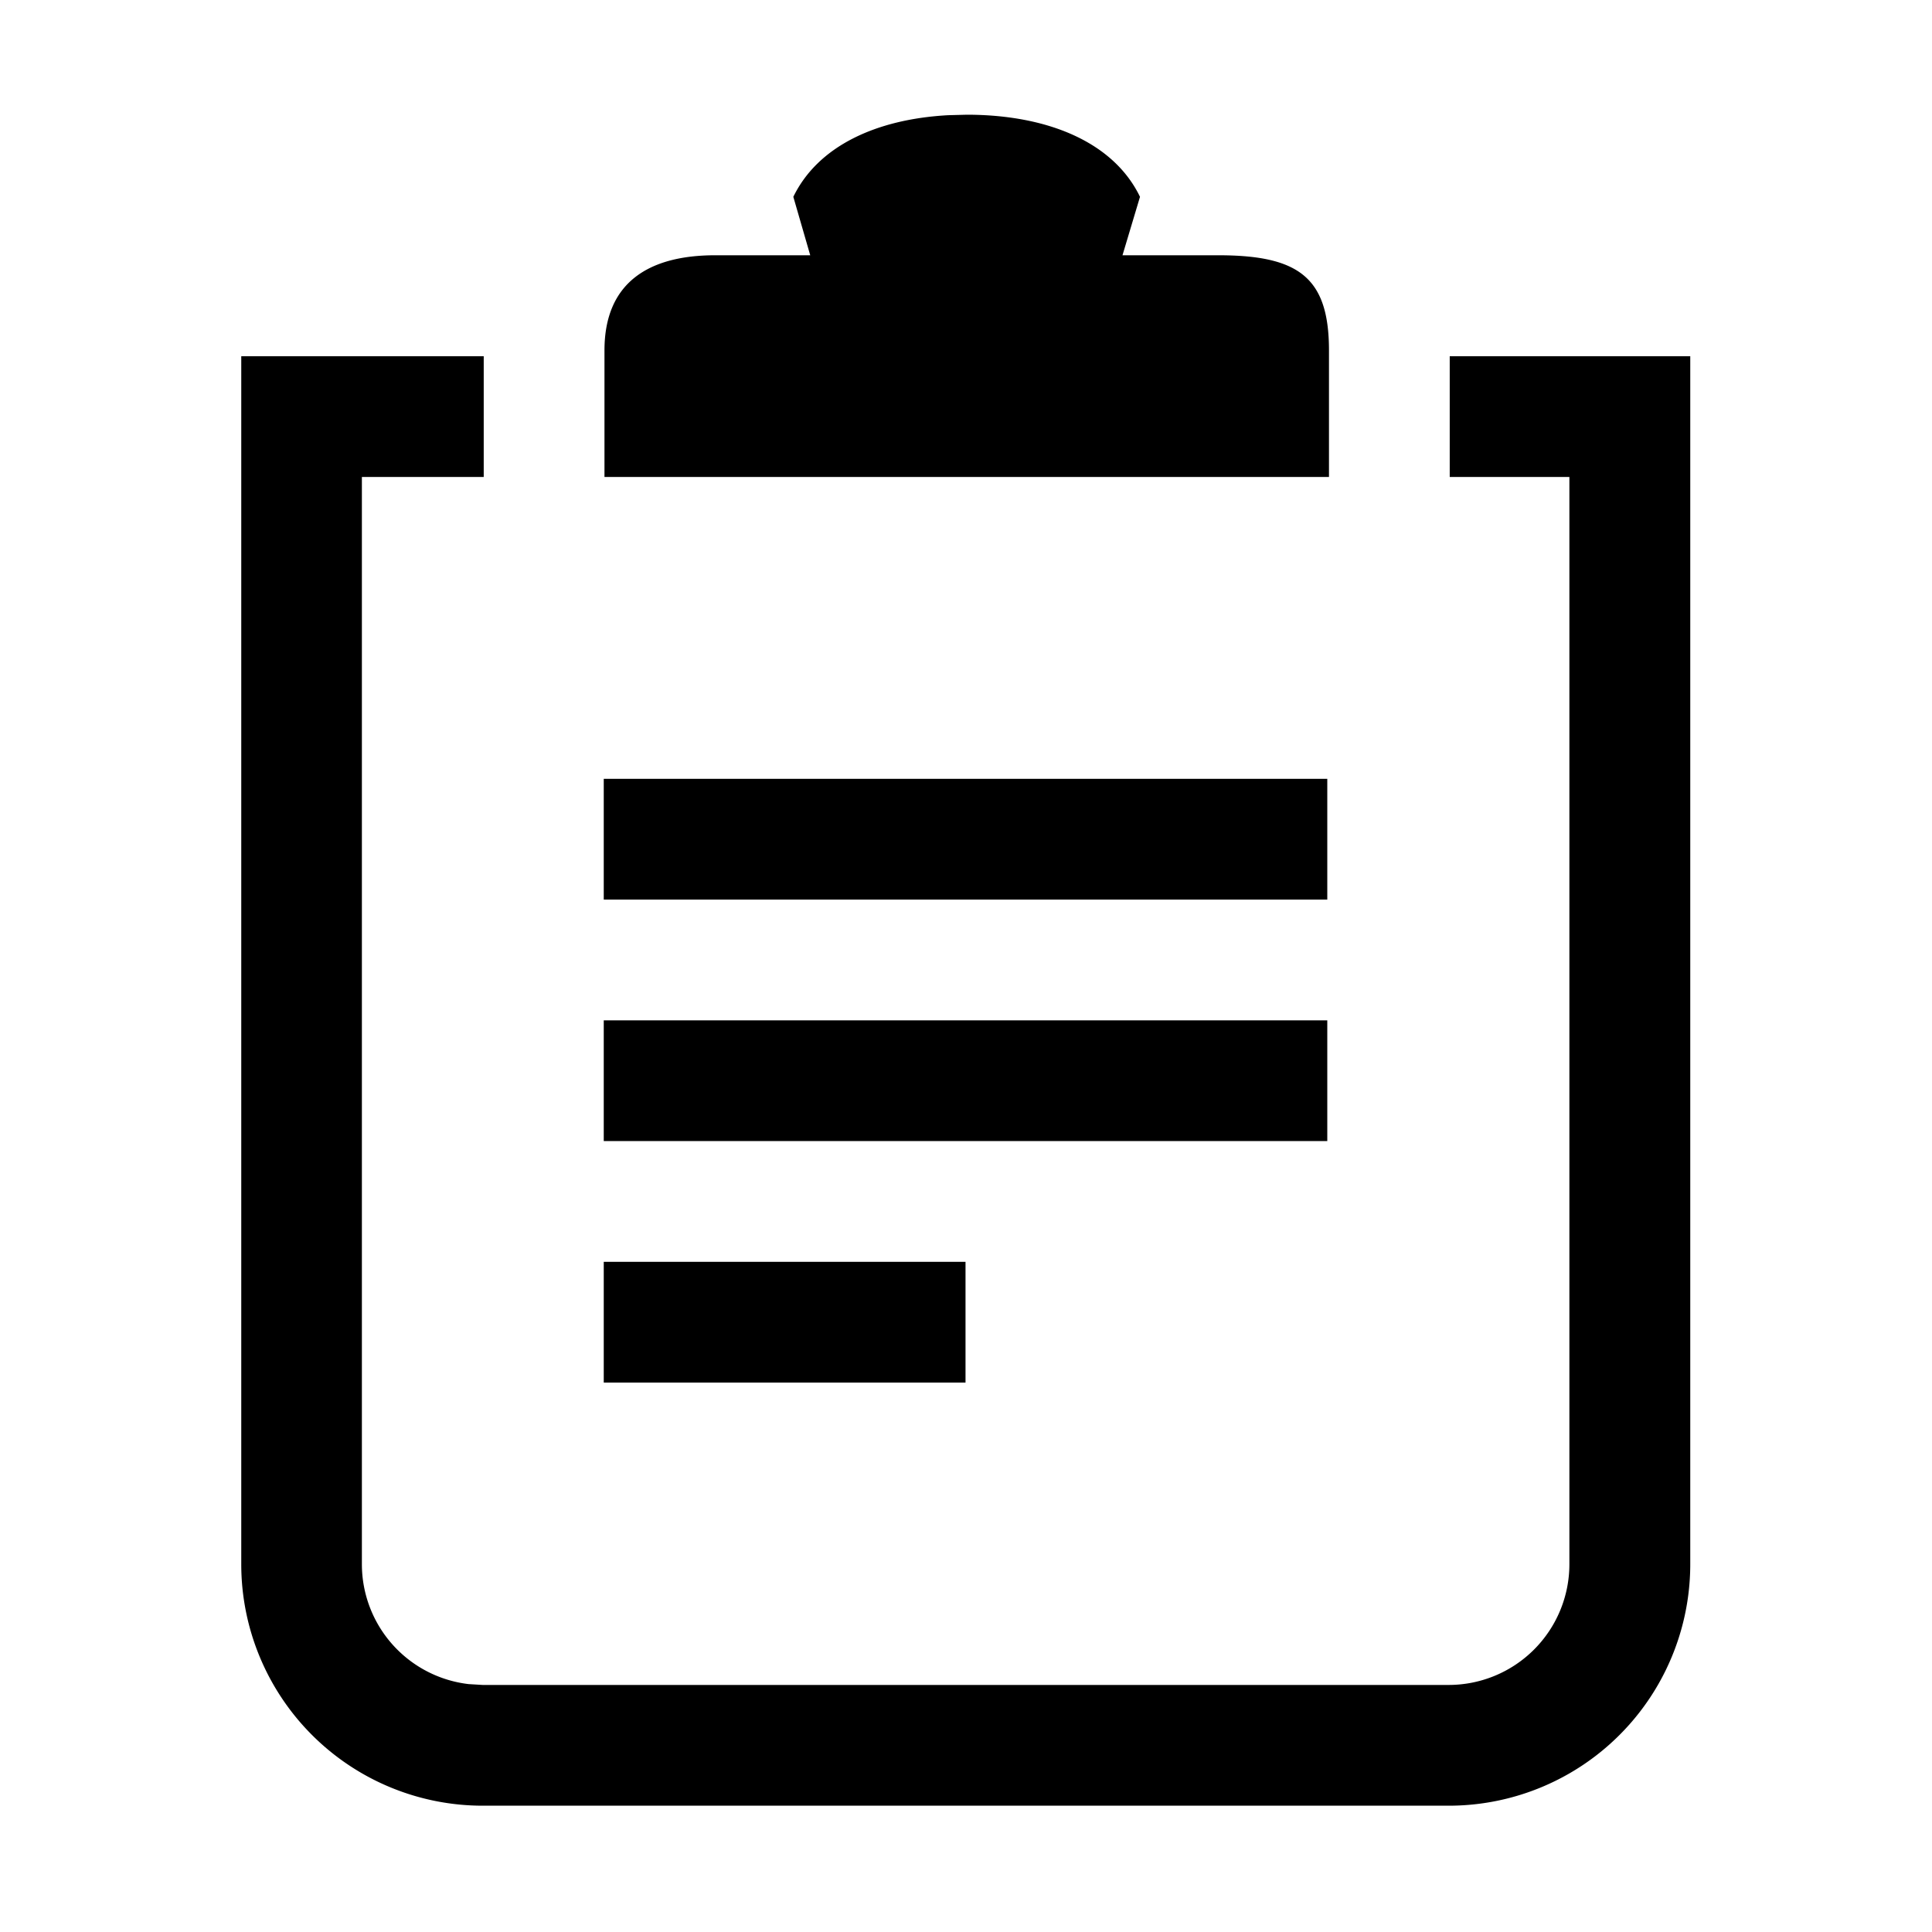 <svg xmlns="http://www.w3.org/2000/svg" fill="currentColor" viewBox="0 0 16 16"><path d="M4.006 2.95v1H2.997v9.004a1 1 0 0 0 .884.993l.116.007h8a1 1 0 0 0 1-1V3.95h-.991v-1h1.992v10.004a2 2 0 0 1-2 2h-8a2 2 0 0 1-2-2V2.95h2.008Zm3.99 7.5v1H5v-1h2.996Zm2.996-2v1H5v-1h5.992Zm0-2v1H5v-1h5.992ZM8.006.95c.667 0 1.215.225 1.435.68l-.145.484h.793c.667 0 .917.184.917.788V3.95h-6V2.902c0-.562.366-.788.917-.788h.787l-.14-.484c.204-.42.686-.644 1.284-.676L8.006.95Z"/></svg>